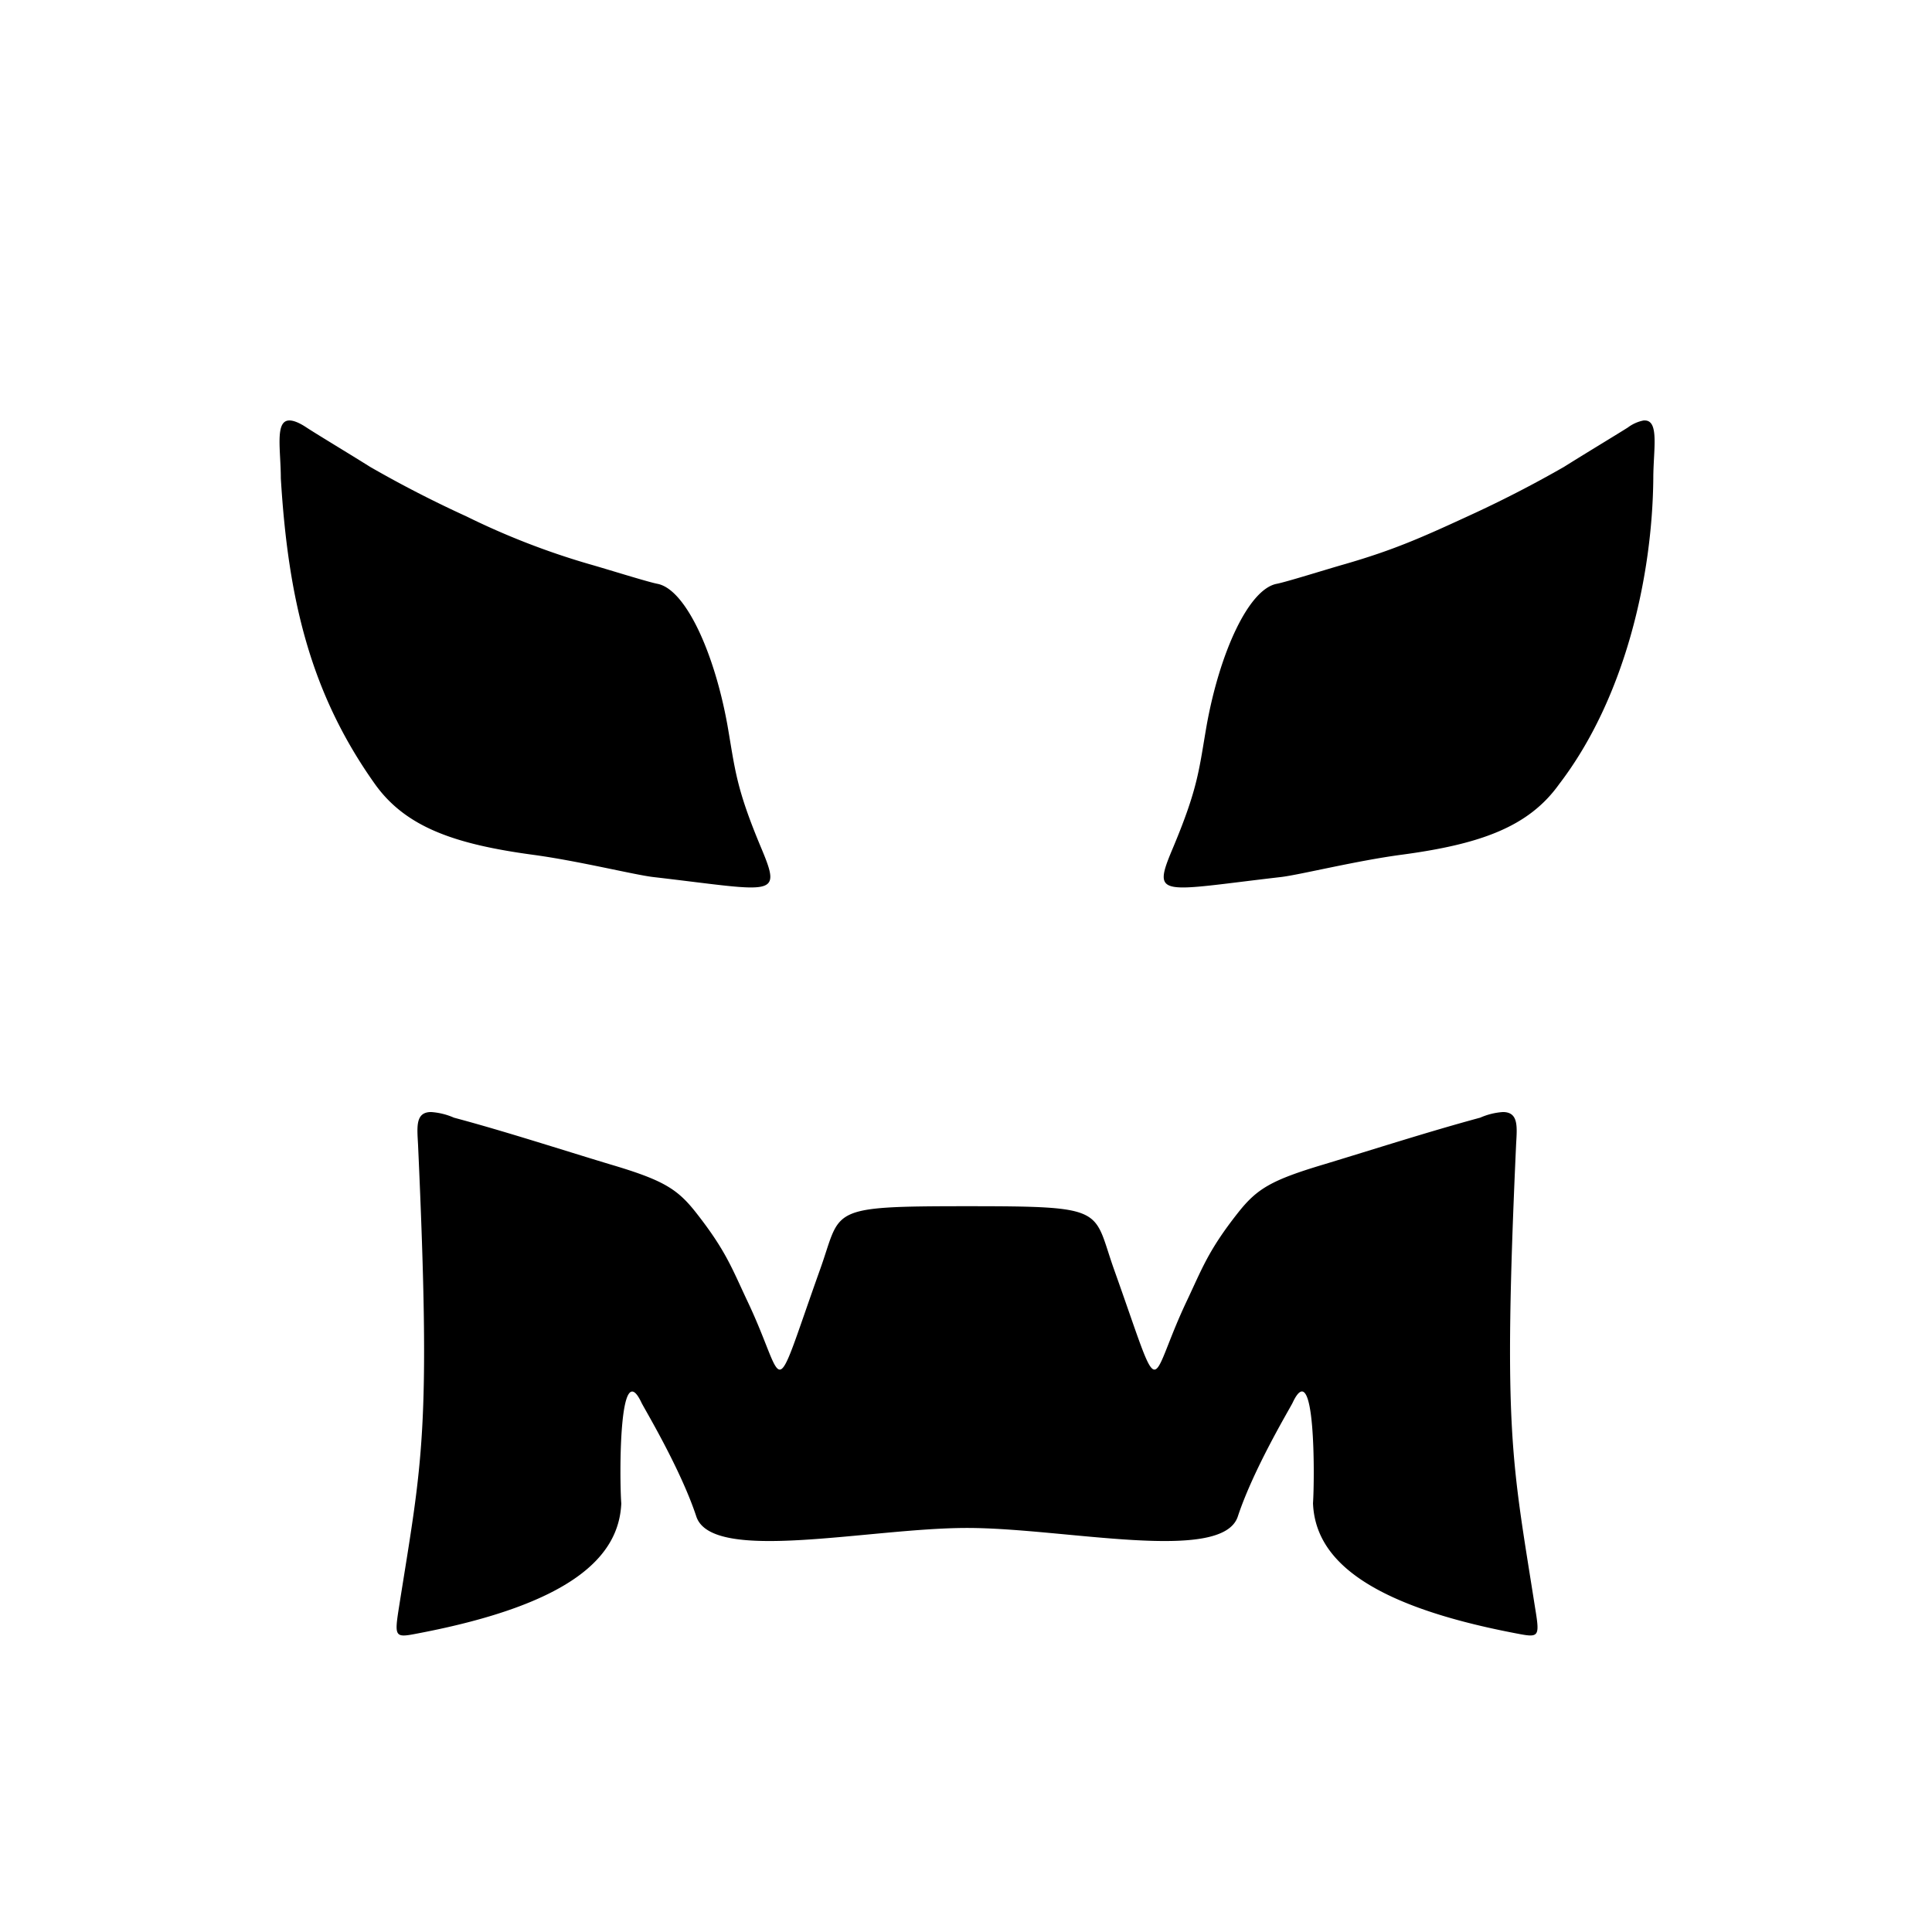 <svg viewBox="0 0 12.7 12.7" xmlns="http://www.w3.org/2000/svg"><path d="M1.9 2.764c-.094.003-.054.197-.054.38.048.792.193 1.412.62 2.012.201.28.52.393 1.038.463.297.04.664.131.788.146.795.092.851.142.713-.188-.168-.4-.172-.516-.223-.809-.086-.478-.275-.893-.459-.93-.064-.012-.327-.095-.454-.131a4.94 4.94 0 0 1-.804-.313 7.607 7.607 0 0 1-.632-.325c-.132-.083-.363-.222-.42-.26-.05-.033-.087-.046-.113-.045Zm8.904 0a.253.253 0 0 0-.103.046c-.058.037-.288.176-.42.259a7.712 7.712 0 0 1-.633.325c-.31.143-.49.222-.803.313-.127.036-.39.119-.454.131-.184.037-.373.452-.459.93-.051.293-.055.409-.223.809-.139.33-.083.28.713.188.124-.015.49-.106.788-.146.518-.069.837-.182 1.038-.463.437-.57.614-1.372.62-2.011 0-.184.04-.377-.053-.381zM2.834 7.31c-.105 0-.092.1-.086.214.086 1.894.027 2.078-.124 3.033-.033.208-.03.21.124.18 1.018-.194 1.321-.509 1.336-.854-.012-.16-.018-.983.133-.662.017.036.256.432.36.747.102.313 1.137.076 1.78.076.642 0 1.678.237 1.78-.076.104-.315.343-.711.36-.747.151-.322.145.5.134.661.014.345.316.661 1.335.855.155.03.157.027.123-.18-.15-.955-.209-1.14-.123-3.032.006-.114.019-.215-.087-.215a.447.447 0 0 0-.149.037c-.333.09-.7.208-1.027.307-.348.104-.44.16-.565.318-.197.25-.235.366-.34.587-.26.552-.148.702-.474-.212-.143-.401-.036-.418-.967-.418-.931 0-.823.018-.967.418-.326.914-.213.764-.474.212-.105-.222-.143-.336-.34-.587-.124-.158-.217-.215-.565-.318-.328-.099-.694-.218-1.027-.307a.447.447 0 0 0-.15-.037z"/></svg>